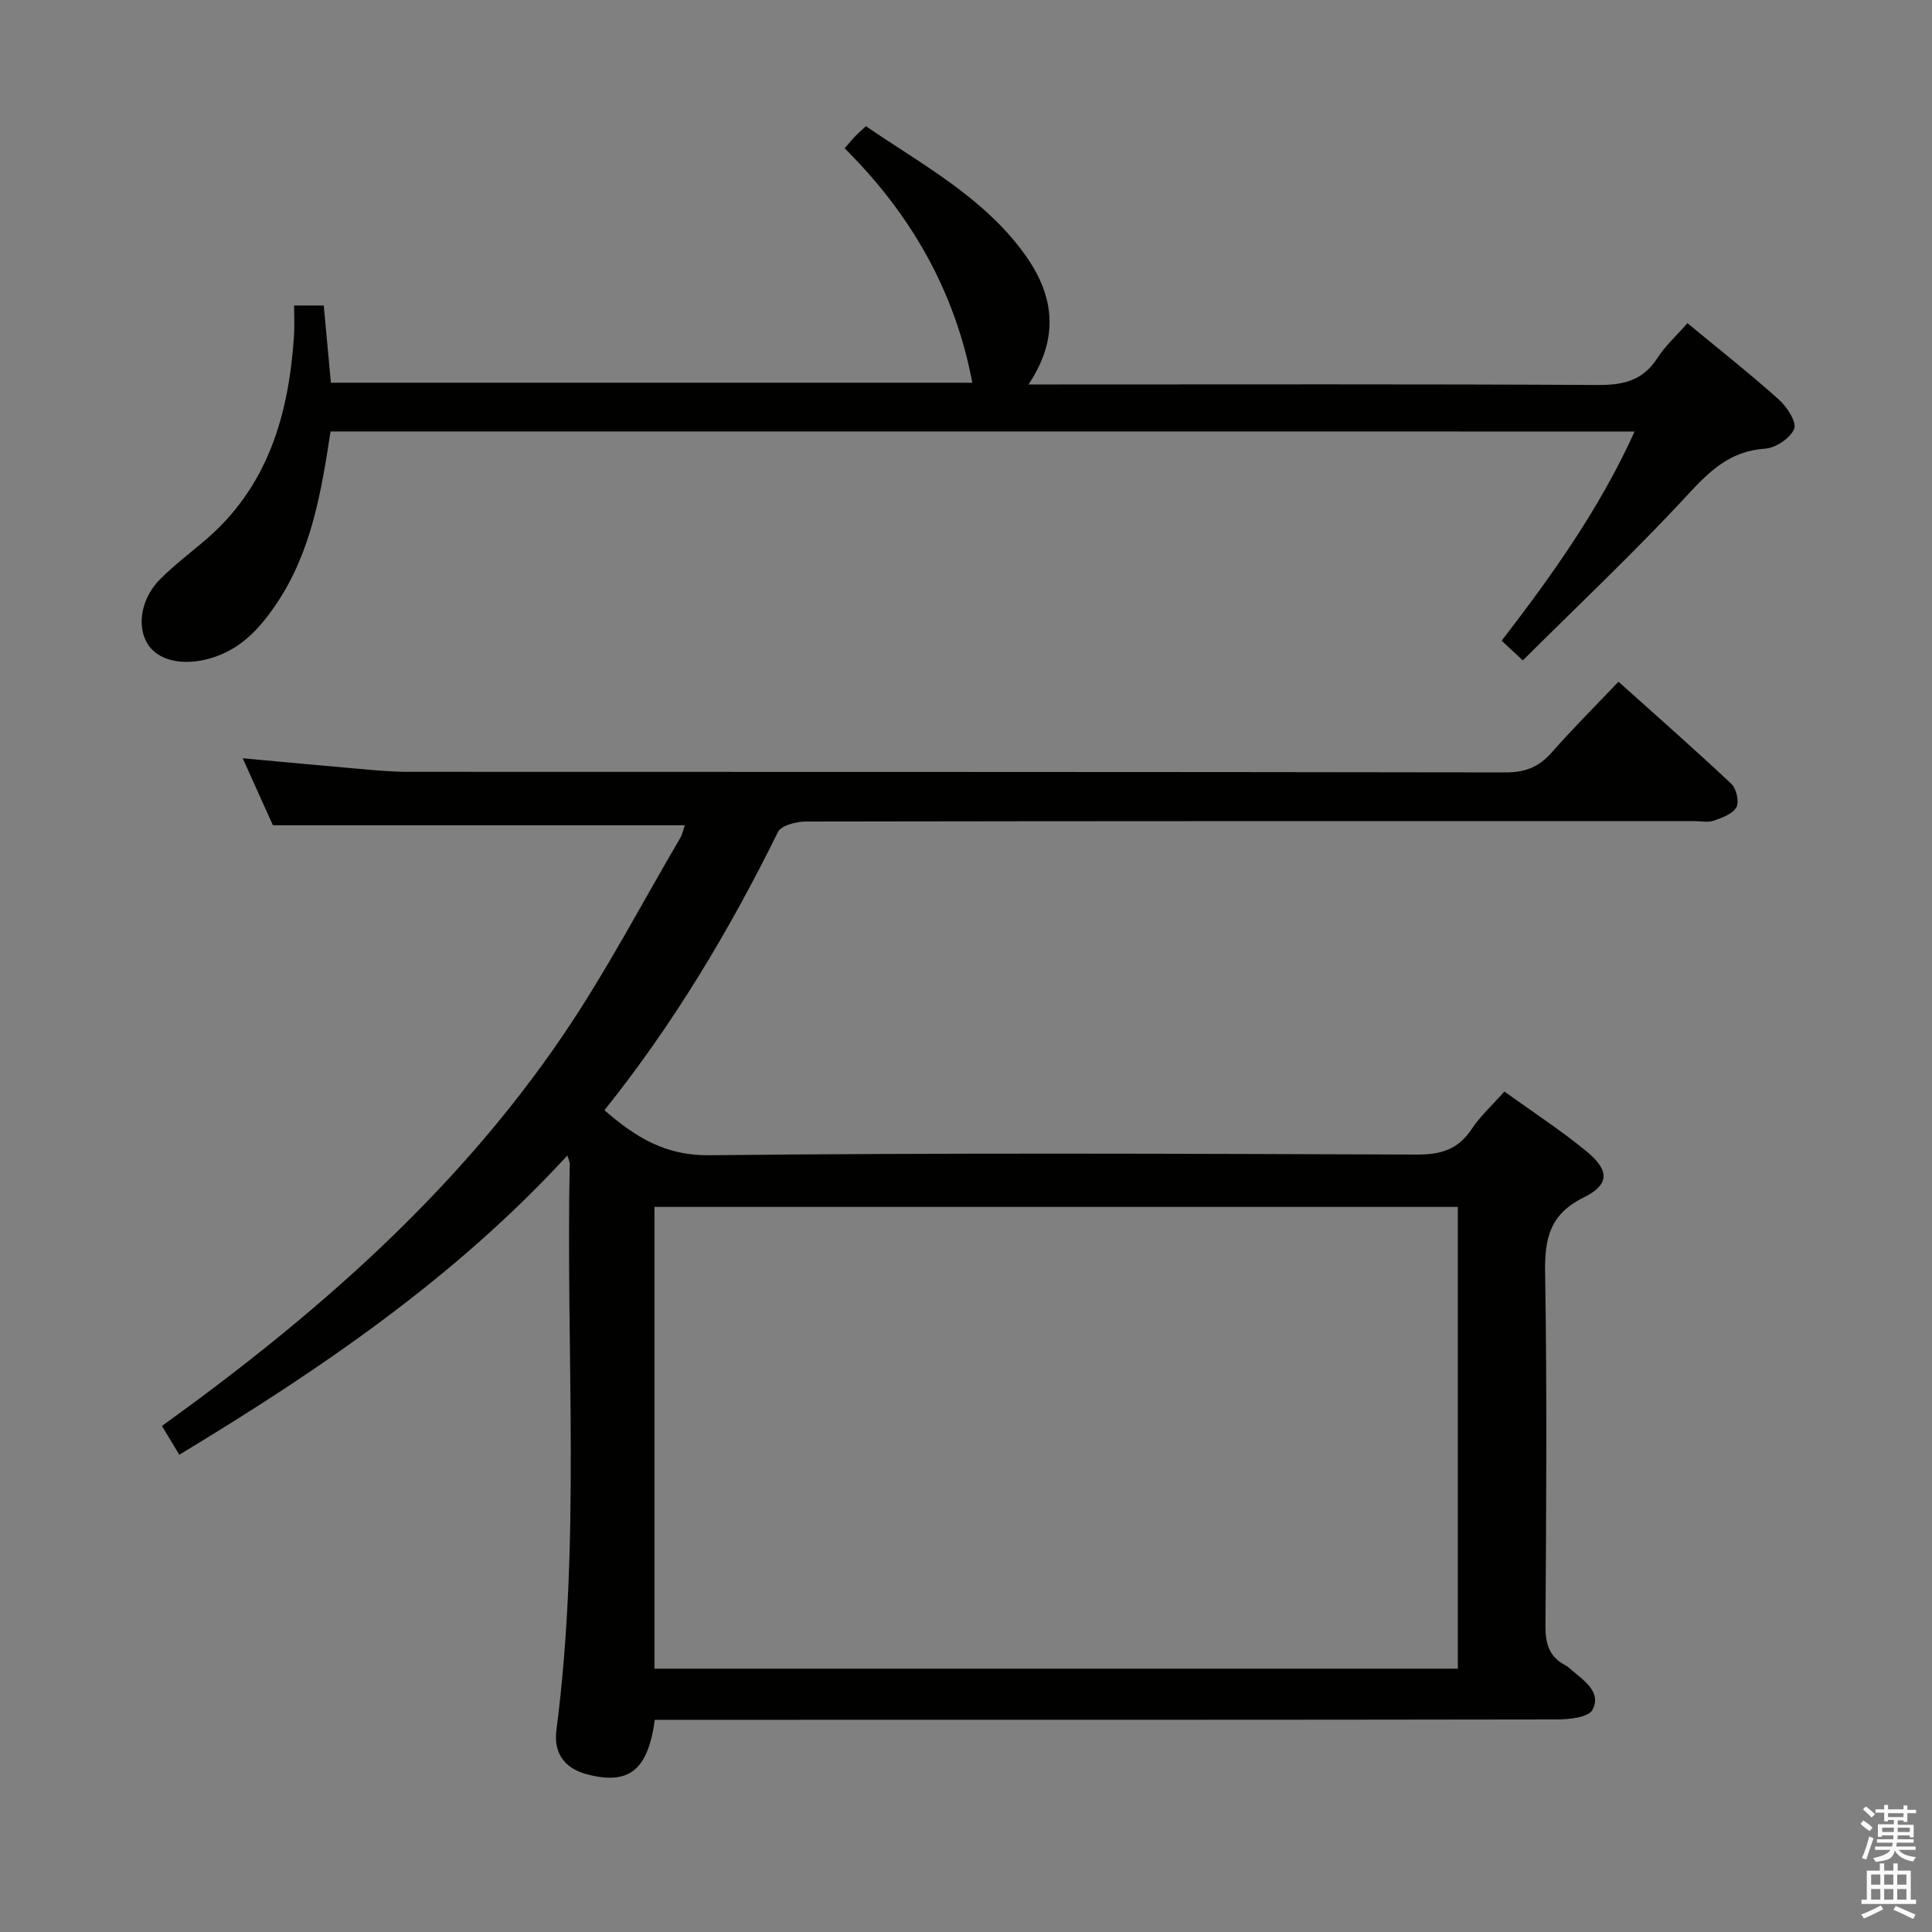 <svg enable-background="new 0 0 400 400" viewBox="0 0 400 400" xmlns="http://www.w3.org/2000/svg"><rect x="0" y="0" width="400" height="400" fill="#808080" stroke="none"/><path d="m385.2 377.6.6-.7c.6.4 1.3.9 1.9 1.5l-.6.7c-.8-.5-1.4-1-1.9-1.5zm.3 7.1c.6-1.4 1.1-2.9 1.5-4.5.3.1.6.3.9.4-.5 1.4-1 2.9-1.5 4.4zm.2-10.1.6-.6c.7.5 1.3 1.1 1.9 1.6l-.7.7c-.6-.6-1.2-1.2-1.8-1.7zm8.4-.8h.8v.9h1.8v.7h-1.8v1.8h-.8v-.3h-1.2v.9h3.3v2.6h-.8v-.4h-2.5c0 .3 0 .6-.1.8h3.4v.7h-3.5c0 .3-.1.6-.1.8h4v.7h-3.5c.7.9 1.9 1.3 3.6 1.5-.2.2-.4.5-.6.9-1.9-.3-3.2-1.1-3.8-2.3-.5 2.1-1.8 2-3.9 2.4-.2-.3-.4-.5-.6-.8 1.9-.4 3.1-.9 3.6-1.7h-3.2v-.7h3.5c.1-.2.1-.5.2-.8h-3.3v-.7h3.4c0-.2 0-.5 0-.8h-2.4v.3h-.8v-2.6h3.3v-.9h-1.2v.3h-.8v-1.8h-1.8v-.7h1.8v-.9h.8v.9h3.2zm-4.4 5.5h2.4c0-.3 0-.6 0-.9h-2.4zm1.2-3.1h3.2v-.8h-3.2zm4.4 2.2h-2.4v.9h2.5v-.9z" fill="#fafafb"/><path d="m389.2 385.8h.9v1.5h1.9v-1.5h.9v1.5h2.7v6h1.1v.9h-11.3v-.9h1.1v-6h2.7zm.2 8.7.5.8c-1.2.6-2.5 1.3-4 1.9-.2-.3-.3-.6-.6-.8 1.6-.6 3-1.3 4.1-1.9zm-2-4.3h1.9v-2.1h-1.9zm0 3.1h1.9v-2.2h-1.9zm2.7-3.1h1.9v-2.1h-1.9zm0 3.1h1.9v-2.2h-1.9zm2.4 1.3c1.4.6 2.7 1.2 4.1 1.8l-.5.9c-1.5-.7-2.8-1.4-4.1-1.9zm2.2-6.5h-1.9v2.1h1.9zm-1.9 5.2h1.9v-2.2h-1.9z" fill="#fafafb"/><g fill="#010100"><path d="m135.57 356.07c-1.43 10.49-5.4 13.55-14.01 11.29-4.66-1.22-6.98-4.36-6.36-9.19 5.07-38.99 1.93-78.18 2.76-117.27.01-.3-.17-.6-.5-1.66-23.27 25.33-51.06 44.25-80.34 61.95-1.14-1.89-2.22-3.69-3.59-5.96 31.83-22.91 60.99-48.41 83.05-80.91 8.85-13.03 16.19-27.08 24.18-40.69.55-.94.78-2.08 1.02-2.77-28.25 0-56.31 0-85.28 0-1.7-3.76-3.84-8.52-6.25-13.87 8.59.79 16.33 1.52 24.07 2.19 3.31.29 6.63.61 9.95.62 75.82.03 151.65-.01 227.47.12 4.04.01 6.89-1.13 9.52-4.12 4.27-4.86 8.86-9.44 13.83-14.66 7.97 7.15 15.79 14.02 23.37 21.15 1.05.98 1.66 3.72 1.04 4.85-.78 1.39-2.98 2.18-4.71 2.78-1.19.42-2.64.08-3.97.08-61.33 0-122.65-.02-183.98.09-1.98 0-5.1.8-5.77 2.16-10.03 20.35-21.6 39.71-35.93 57.61 6.47 5.6 12.58 9.42 21.74 9.32 48.82-.52 97.65-.32 146.48-.14 4.94.02 8.52-1.04 11.31-5.25 1.81-2.73 4.32-5 6.8-7.8 5.81 4.19 11.67 8 17.03 12.41 4.78 3.93 4.76 6.88-.65 9.55-6.99 3.44-8.07 8.49-7.95 15.56.4 24.32.24 48.66.07 72.99-.03 3.71.7 6.47 4.07 8.25.58.3 1.07.78 1.58 1.21 2.56 2.15 5.99 4.52 4.07 8.07-.84 1.55-4.82 1.96-7.37 1.96-60.33.1-120.65.08-180.98.08-1.94 0-3.89 0-5.77 0zm166.26-106.19c-55.79 0-111.15 0-166.33 0v95.6h166.33c0-31.98 0-63.62 0-95.6z"/><path d="m68.44 89.33c-1.92 12.51-3.96 24.78-11.06 35.46-3.49 5.24-7.53 9.7-13.86 11.52-5.75 1.65-10.98.44-13.07-3.17-2.16-3.74-1.18-9.34 2.73-13.25 2.81-2.81 6-5.26 9.05-7.83 13.22-11.13 17.57-26.15 18.64-42.59.13-1.96.02-3.94.02-6.22h6.14c.48 5.22.97 10.44 1.48 15.99h132.8c-3.58-18.97-12.75-34.95-26.43-48.53.85-.98 1.46-1.75 2.14-2.46.56-.59 1.19-1.13 2.26-2.12 11.73 8.03 24.48 14.75 33.01 26.71 5.9 8.28 7.17 17 .65 26.76h6.45c37.16 0 74.31-.1 111.47.11 5.26.03 9.27-.93 12.26-5.54 1.69-2.62 4.08-4.78 6.25-7.26 6.46 5.34 12.86 10.39 18.93 15.82 1.67 1.5 3.73 4.66 3.16 6.06-.78 1.93-3.83 3.95-6.02 4.1-7.11.48-11.33 4.46-15.93 9.44-10.92 11.83-22.67 22.89-34.23 34.4-1.95-1.82-3.14-2.92-4.38-4.08 10.47-13.59 20.27-27.31 27.53-43.31-90.4-.01-180.09-.01-269.99-.01z"/></g></svg>